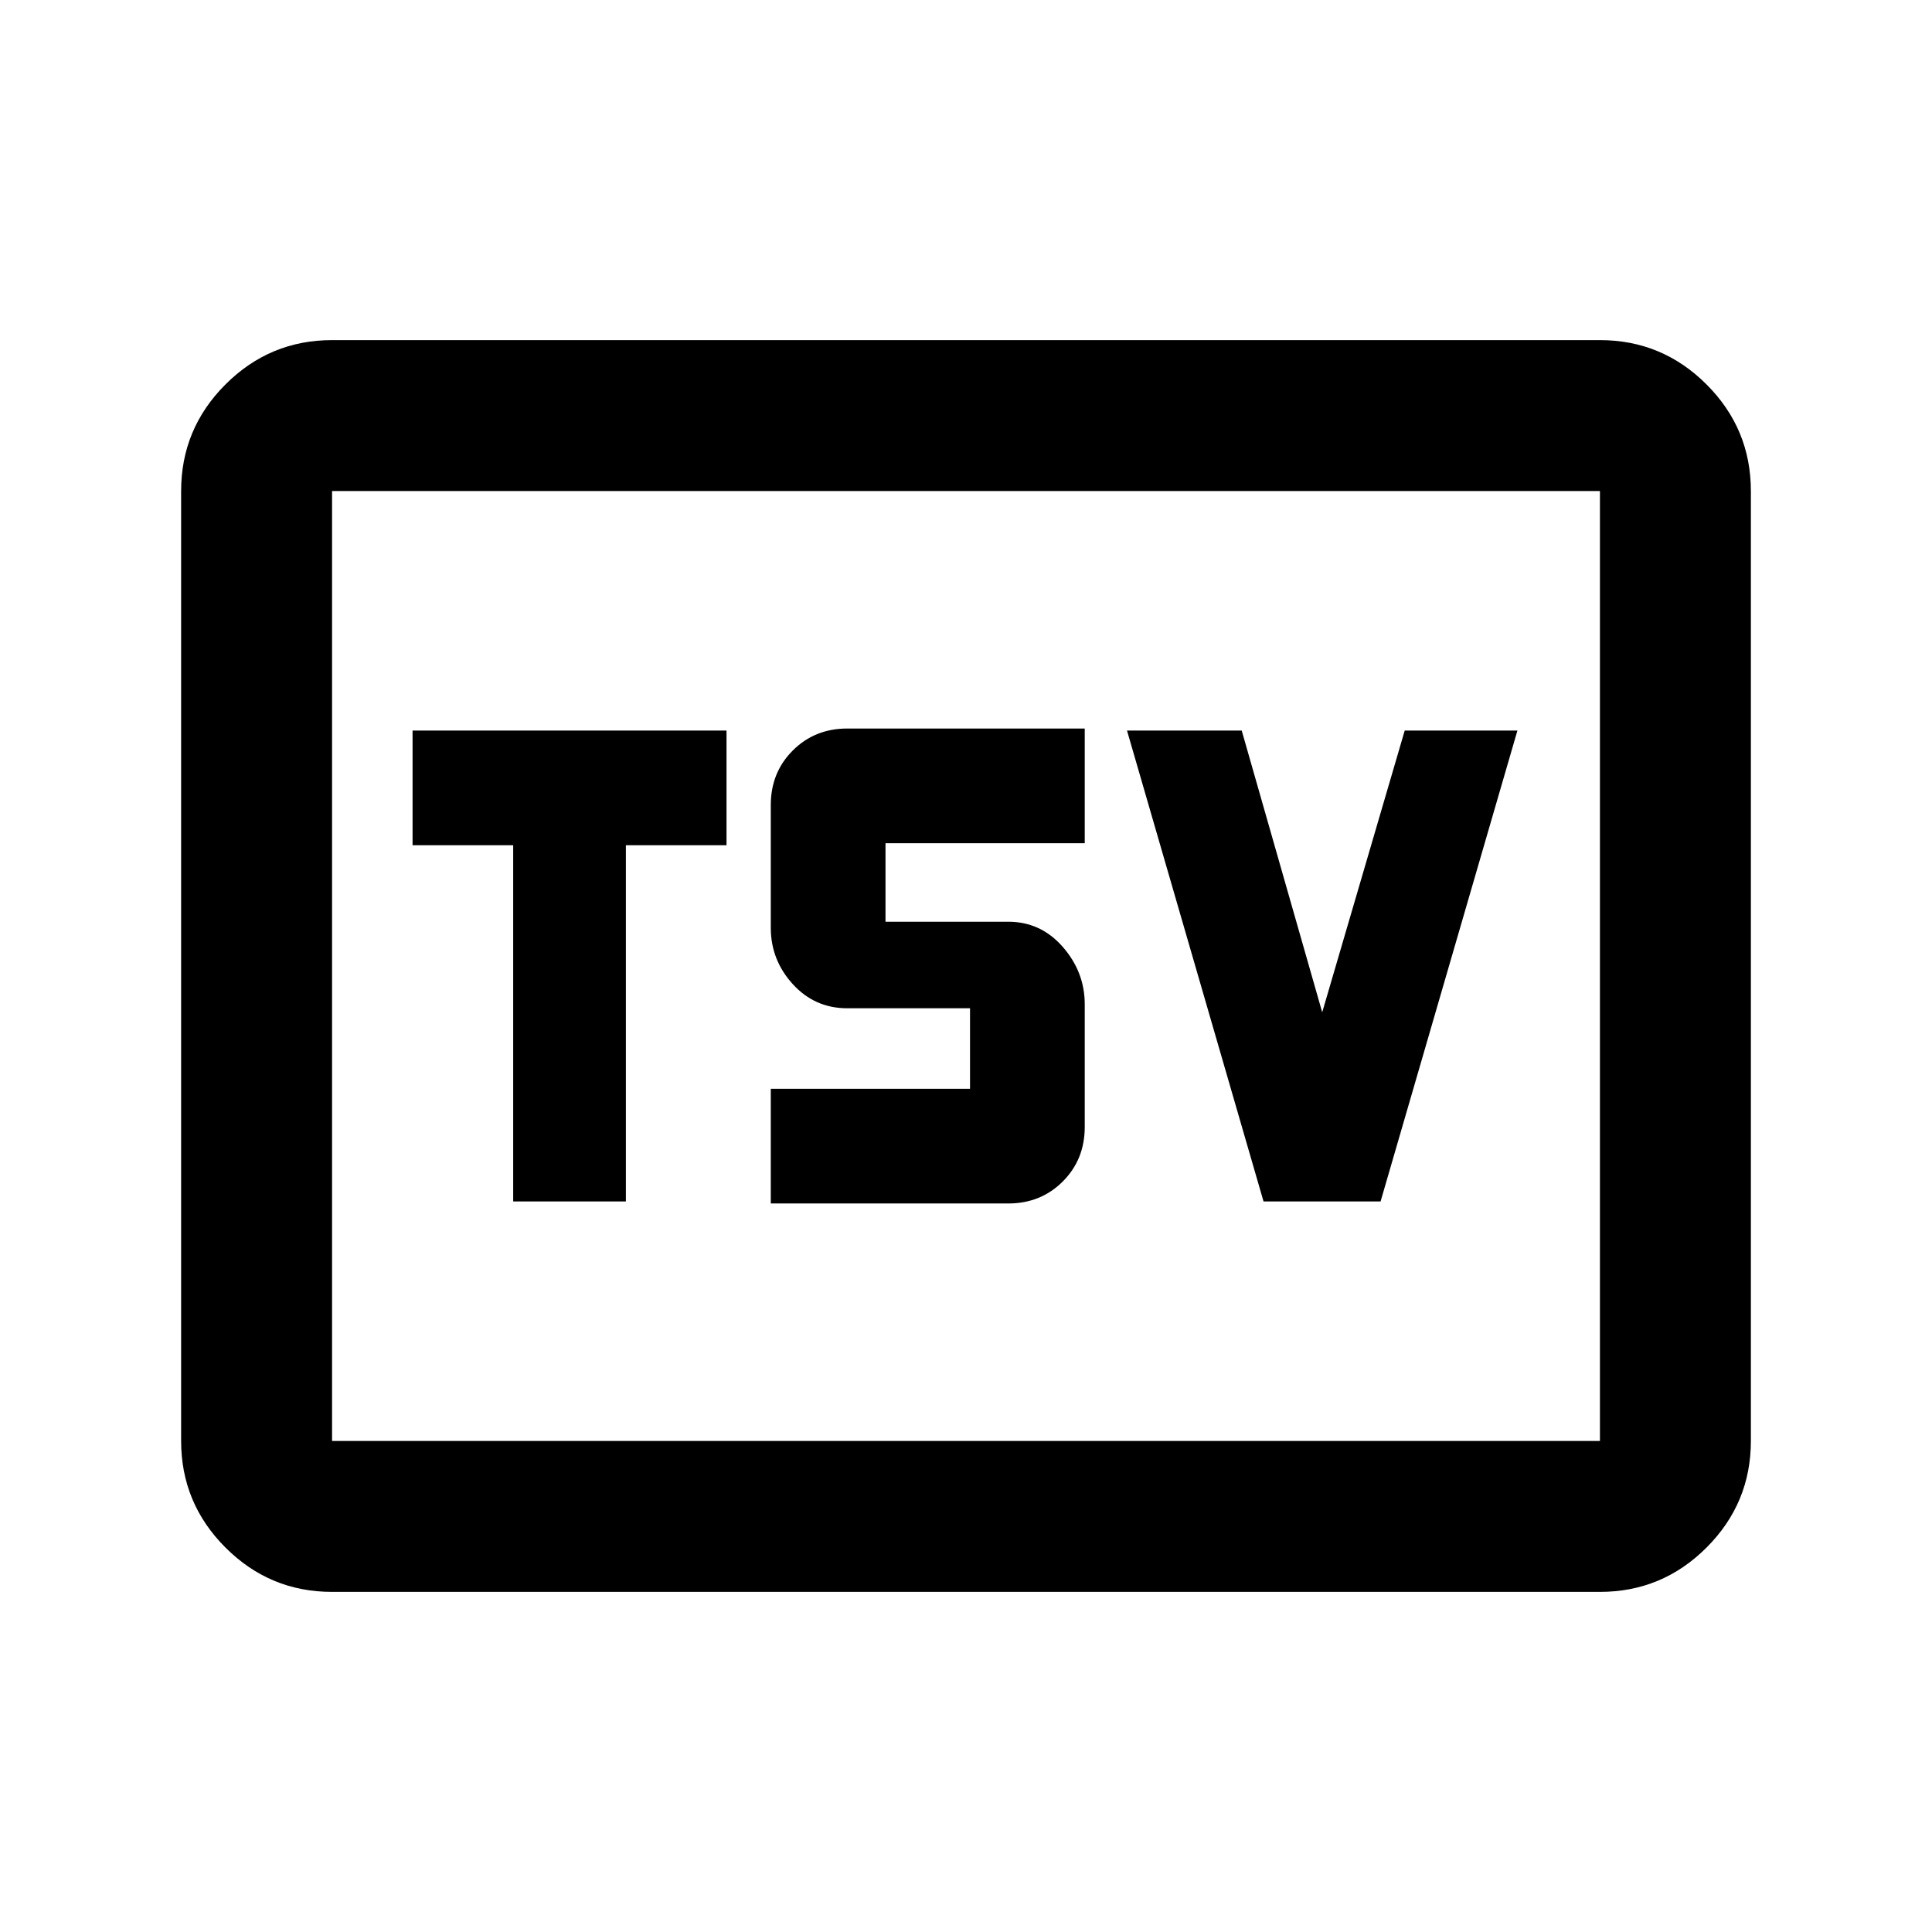 <svg xmlns="http://www.w3.org/2000/svg" height="24" viewBox="0 -960 960 960" width="24"><path d="M255-363h56v-177h50v-57H205v57h50v177Zm128 1h118q16.15 0 27.08-10.92Q539-383.85 539-400v-61q0-16-10.92-28.5Q517.15-502 501-502h-61v-39h99v-57H421q-16.15 0-27.08 10.92Q383-576.15 383-560v61q0 16 10.92 28 10.93 12 27.08 12h61v40h-99v57Zm244.85-1H686l68-234h-56l-41 140-40-140h-57l67.85 234ZM165-169q-30.94 0-52.97-22.03Q90-213.06 90-244v-472q0-30.94 22.03-52.97Q134.06-791 165-791h630q30.94 0 52.97 22.03Q870-746.94 870-716v472q0 30.94-22.03 52.97Q825.94-169 795-169H165Zm0-75h630v-472H165v472Zm0 0v-472 472Z"/></svg>